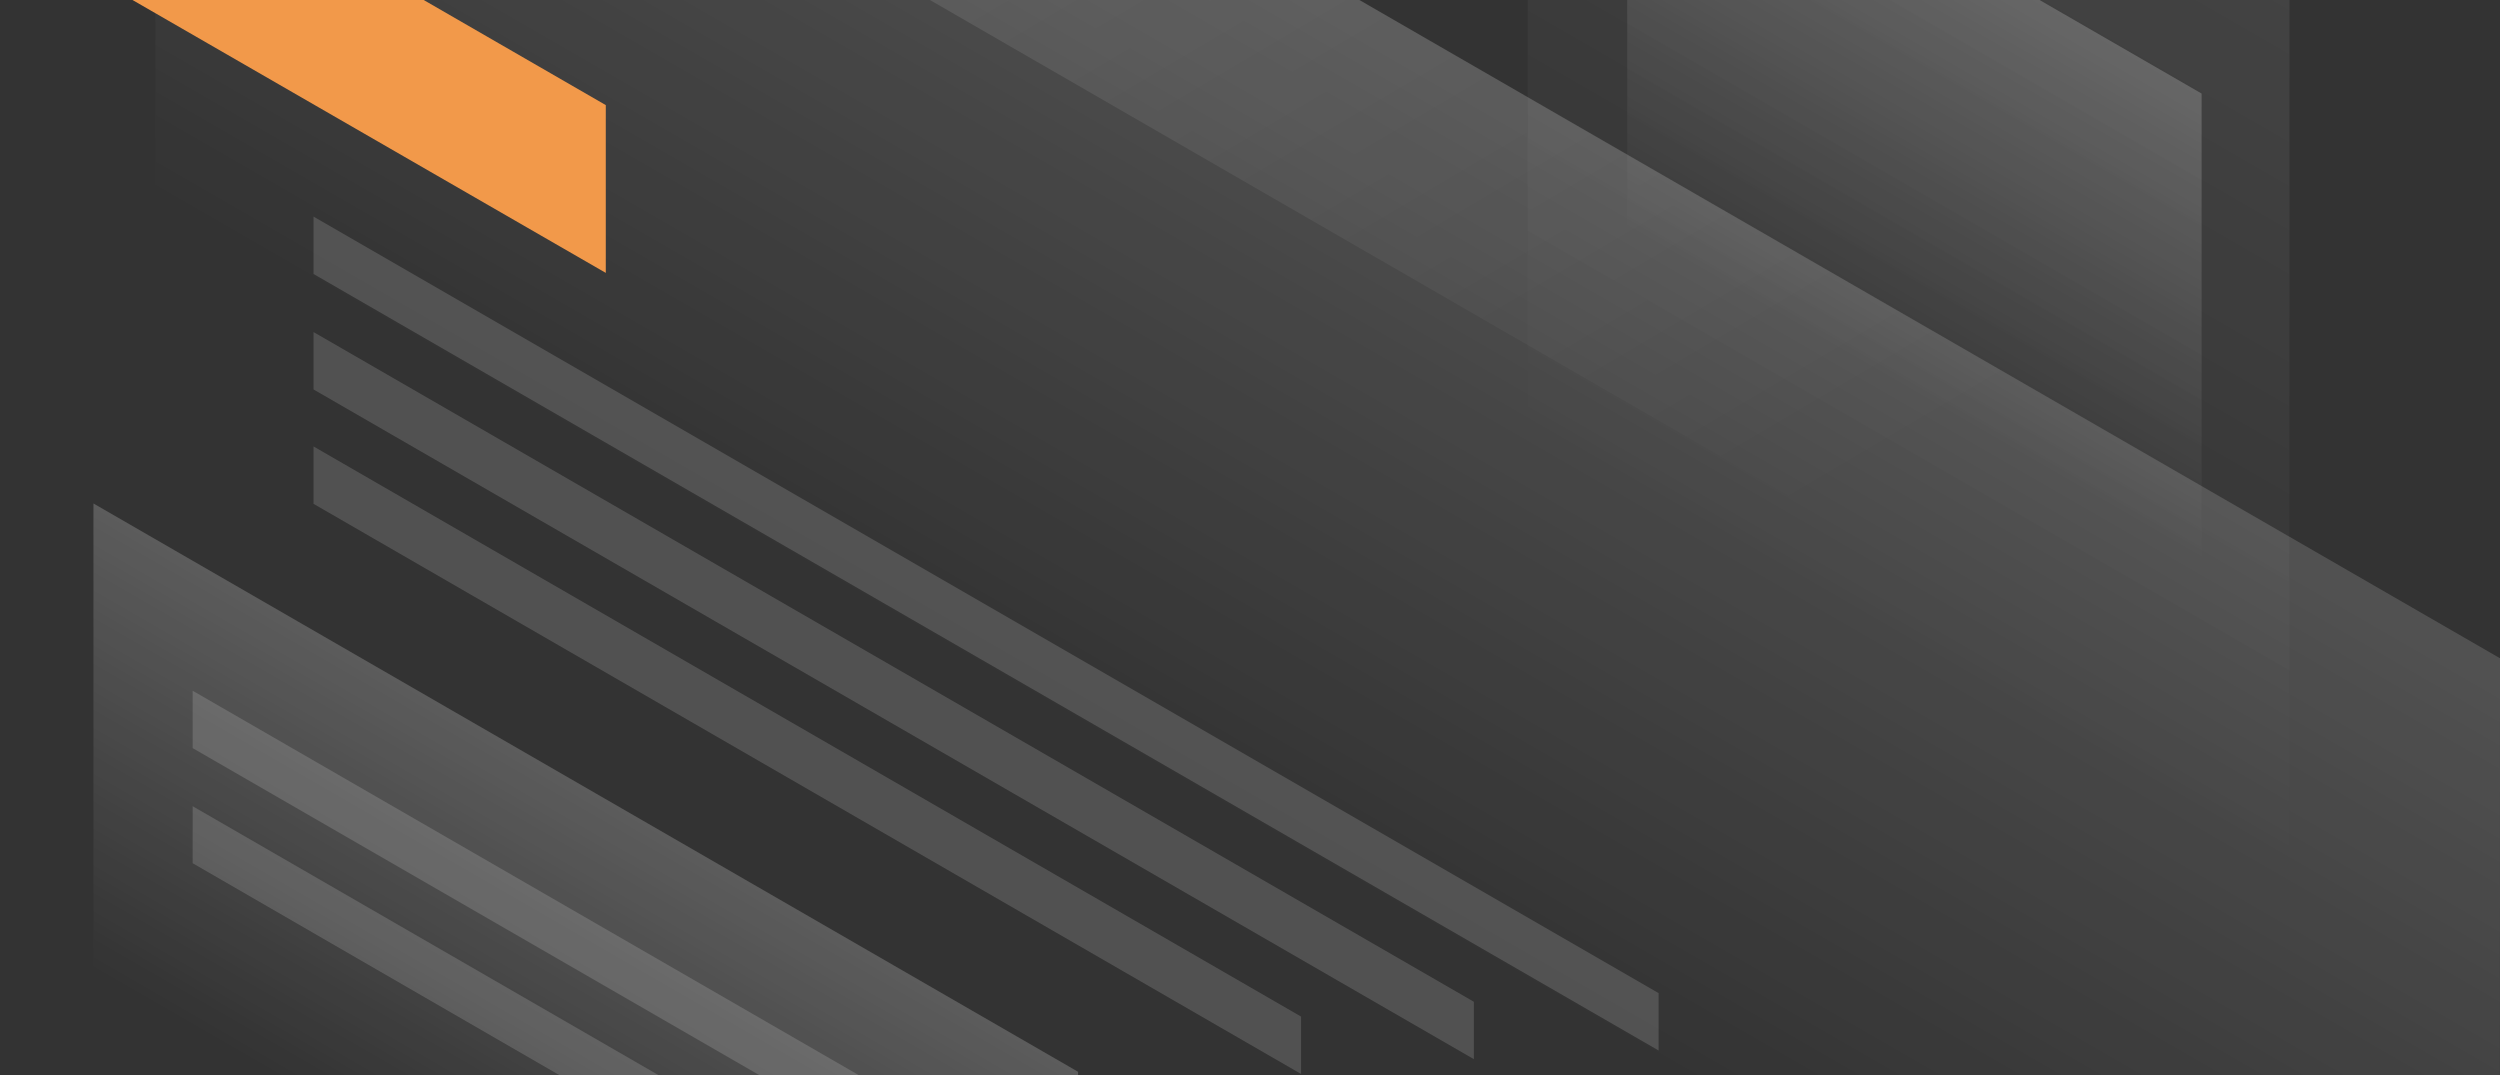 <svg xmlns="http://www.w3.org/2000/svg" fill="none" viewBox="0 0 865 372" height="372" width="865">
<rect x="0" y="0" width="865" height="372" fill="#333333" stroke="none"/>
<path fill="url(#paint0_linear)" d="M492.609 -74.999C481.998 -81.117 474.383 -81.242 469.764 -75.499C465.02 -69.755 462.773 -60.017 462.773 -46.408V27.253C462.773 41.236 461.525 52.847 458.903 62.086C456.281 71.699 451.912 78.441 445.92 82.436C440.052 86.556 432.063 87.555 421.951 85.682C412.089 83.934 399.73 78.691 384.999 70.201L378.008 66.081V8.026L386.872 13.145C397.483 19.262 404.474 20.012 407.969 15.642C411.714 11.272 413.587 2.283 413.587 -11.326V-76.248C413.587 -93.227 415.21 -106.586 418.58 -116.324C421.826 -126.187 428.443 -132.43 438.305 -135.177C428.443 -149.285 421.826 -163.268 418.58 -176.876C415.335 -190.485 413.712 -205.717 413.712 -222.696V-287.618C413.712 -301.227 411.839 -312.463 408.094 -321.078C404.599 -329.568 397.483 -336.934 386.997 -343.051L378.133 -348.17V-406.225L385.124 -402.105C399.855 -393.615 412.214 -384.501 422.076 -374.888C432.188 -365.15 440.177 -354.912 446.045 -343.925C452.162 -332.938 456.531 -321.203 459.028 -308.593C461.649 -296.358 462.898 -283.248 462.898 -269.265V-195.604C462.898 -181.995 465.27 -169.51 469.889 -158.399C474.633 -147.287 482.248 -138.548 492.734 -132.555L492.609 -74.999Z" opacity="0.4"></path>
<path fill="url(#paint1_linear)" d="M225.206 -288.367C235.818 -282.25 243.433 -282.125 248.052 -287.868C252.796 -293.611 255.043 -303.349 255.043 -316.958V-390.619C255.043 -404.602 256.291 -416.213 258.913 -425.452C261.534 -435.066 265.779 -441.808 271.646 -445.928C277.763 -449.923 285.753 -450.922 295.615 -449.174C305.727 -447.301 318.21 -442.057 332.941 -433.443L339.932 -429.323V-371.267L331.069 -376.386C320.458 -382.504 313.342 -383.378 309.597 -379.008C306.101 -374.514 304.353 -365.524 304.353 -351.791V-286.869C304.353 -270.014 302.731 -256.531 299.36 -246.792C296.114 -236.929 289.498 -230.687 279.636 -227.94C289.498 -213.832 296.114 -199.849 299.36 -186.24C302.606 -172.632 304.229 -157.4 304.229 -140.42V-75.499C304.229 -61.89 305.976 -50.778 309.472 -42.164C313.217 -33.549 320.333 -26.058 330.944 -20.065L339.807 -14.947V43.109L332.816 38.989C318.086 30.499 305.602 21.26 295.49 11.646C285.628 2.033 277.638 -8.205 271.521 -19.316C265.654 -30.178 261.409 -41.914 258.913 -54.399C256.291 -66.634 255.043 -79.743 255.043 -93.727V-167.388C255.043 -180.997 252.671 -193.482 248.052 -204.593C243.308 -215.705 235.693 -224.444 225.206 -230.437V-288.367Z" opacity="0.4"></path>
<path fill="url(#paint2_linear)" d="M528.687 -433.942L792.219 -281.75L792.094 350.114L528.562 198.047L528.687 -433.942Z" opacity="0.15"></path>
<path fill="url(#paint3_linear)" d="M563.018 -82.365L761.759 32.372V208.035L563.018 93.298V-82.365Z" opacity="0.2"></path>
<path fill="url(#paint4_linear)" d="M53.805 -240.425L865 227.761L864.875 860L53.68 391.814L53.805 -240.425Z" opacity="0.15"></path>
<path fill="#F2994A" d="M0 -84.613L209.602 36.367V94.422L0 -26.433V-84.613Z"></path>
<path fill="white" d="M108.483 74.946L573.878 343.622V363.473L108.483 94.797V74.946Z" opacity="0.15"></path>
<path fill="white" d="M108.483 114.897L509.961 346.618V366.47L108.483 134.749V114.897Z" opacity="0.15"></path>
<path fill="white" d="M108.483 154.474L450.164 351.737V371.588L108.483 174.325V154.474Z" opacity="0.15"></path>
<path fill="url(#paint5_linear)" d="M32.332 174.201L373.014 370.839V546.503L32.332 349.739V174.201Z" opacity="0.2"></path>
<path fill="white" d="M66.663 238.998L337.311 395.185V415.036L66.663 258.849V238.998Z" opacity="0.15"></path>
<path fill="white" d="M66.663 278.95L283.381 404.049V423.9L66.663 298.676V278.95Z" opacity="0.15"></path>
<path fill="url(#paint6_linear)" d="M53.805 -240.425L863.876 227.262V312.909L53.805 -154.653V-240.425Z" opacity="0.2"></path>
<defs>
<linearGradient gradientUnits="userSpaceOnUse" y2="-69.282" x2="359.977" y1="-423.747" x1="564.468" id="paint0_linear">
<stop stop-color="white"></stop>
<stop stop-opacity="0" stop-color="white" offset="0.903"></stop>
</linearGradient>
<linearGradient gradientUnits="userSpaceOnUse" y2="-93.358" x2="241.913" y1="-447.779" x1="446.427" id="paint1_linear">
<stop stop-color="white"></stop>
<stop stop-opacity="0" stop-color="white" offset="0.903"></stop>
</linearGradient>
<linearGradient gradientUnits="userSpaceOnUse" y2="157.718" x2="545.147" y1="-278.879" x1="797.175" id="paint2_linear">
<stop stop-color="white"></stop>
<stop stop-opacity="0" stop-color="white" offset="1"></stop>
</linearGradient>
<linearGradient gradientUnits="userSpaceOnUse" y2="118.218" x2="630.397" y1="-3.124" x1="700.444" id="paint3_linear">
<stop stop-color="white"></stop>
<stop stop-opacity="0" stop-color="white" offset="1"></stop>
</linearGradient>
<linearGradient gradientUnits="userSpaceOnUse" y2="303.927" x2="462.709" y1="72.614" x1="596.204" id="paint4_linear">
<stop stop-color="white"></stop>
<stop stop-opacity="0" stop-color="white" offset="1"></stop>
</linearGradient>
<linearGradient gradientUnits="userSpaceOnUse" y2="415.755" x2="170.637" y1="294.412" x1="240.683" id="paint5_linear">
<stop stop-color="white"></stop>
<stop stop-opacity="0" stop-color="white" offset="1"></stop>
</linearGradient>
<linearGradient gradientUnits="userSpaceOnUse" y2="211.633" x2="562.436" y1="-309.434" x1="254.801" id="paint6_linear">
<stop stop-color="white"></stop>
<stop stop-opacity="0" stop-color="white" offset="1"></stop>
</linearGradient>
</defs>
</svg>

